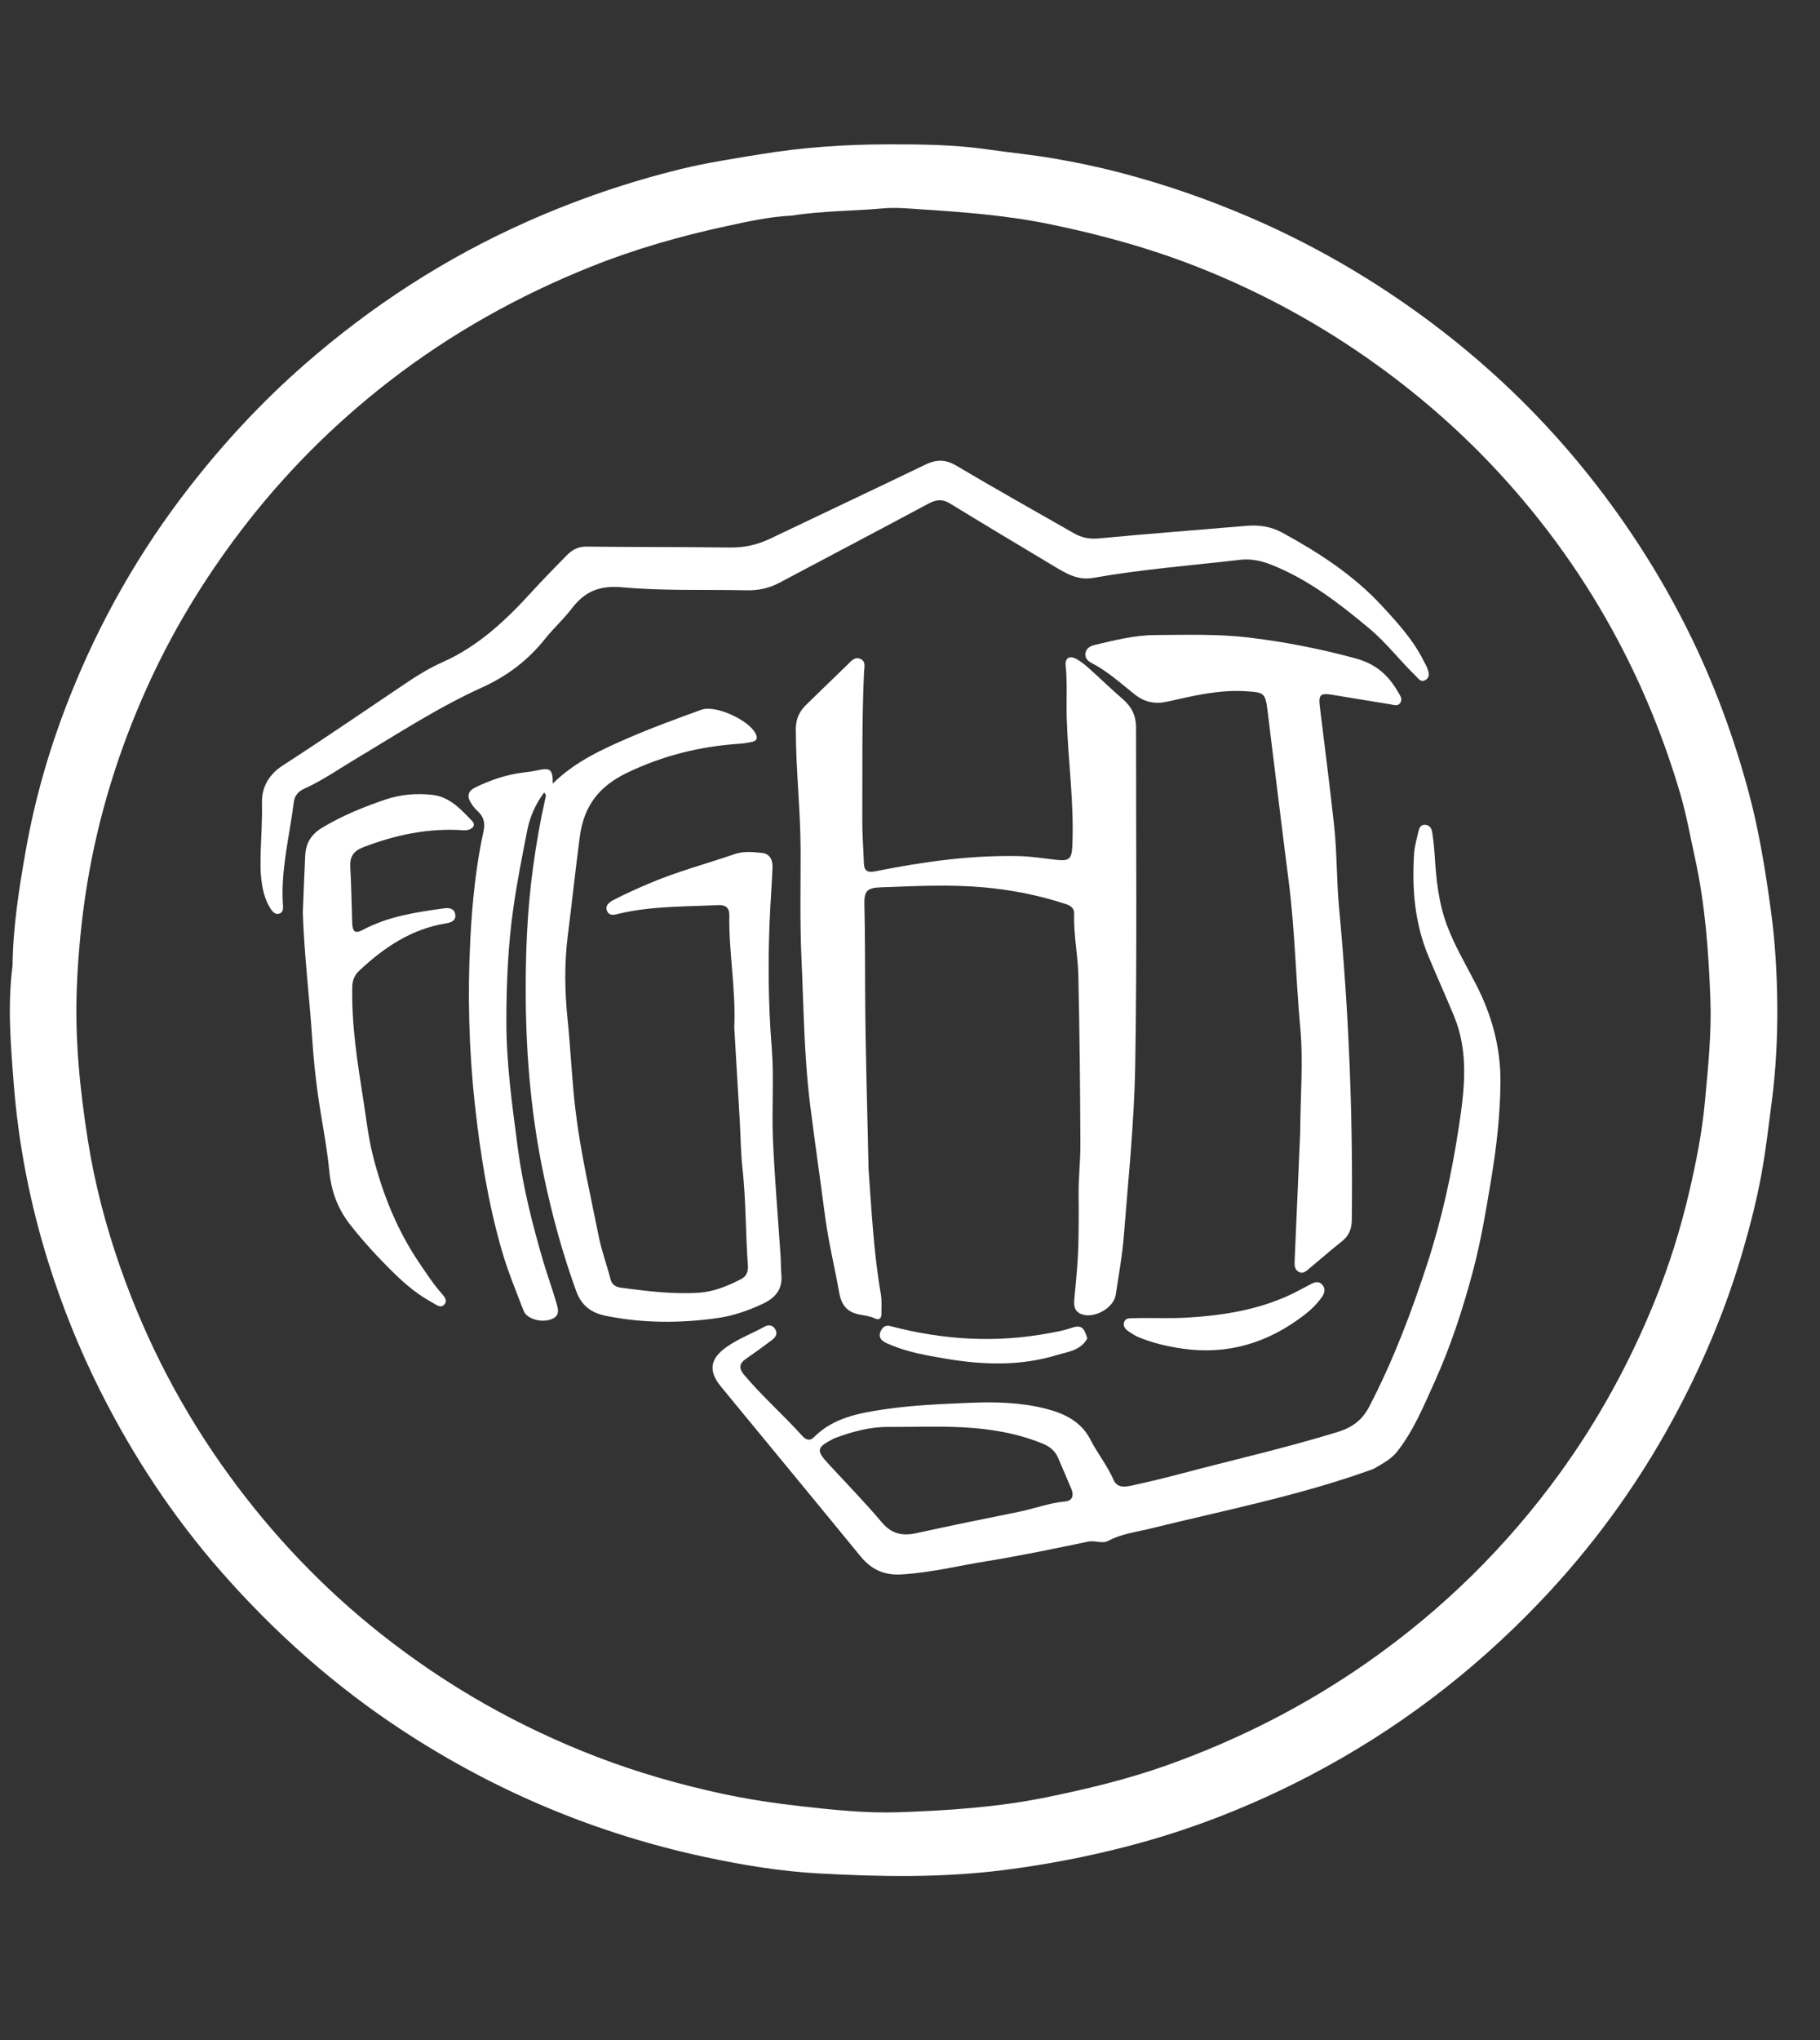 <svg width="141" height="158" viewBox="0 0 141 158" fill="none" xmlns="http://www.w3.org/2000/svg">
<rect x="0" y="0" width="141" height="158" fill="#333333" stroke="none"/>
<path d="M0.971 74.79C1.009 71.753 1.473 68.84 1.984 65.926C2.709 61.791 3.882 57.777 5.434 53.881C7.741 48.087 10.805 42.693 14.66 37.738C17.338 34.295 20.297 31.107 23.592 28.227C28.768 23.702 34.489 19.987 40.814 17.174C44.682 15.454 48.674 14.087 52.791 13.081C54.794 12.592 56.838 12.288 58.876 11.951C62.171 11.406 65.49 11.181 68.808 11.178C71.338 11.175 73.885 11.196 76.409 11.557C78.166 11.808 79.933 11.978 81.686 12.28C83.387 12.572 85.074 12.925 86.739 13.358C90.228 14.268 93.624 15.444 96.933 16.875C101.506 18.852 105.795 21.304 109.817 24.2C115.129 28.026 119.79 32.512 123.766 37.673C126.503 41.227 128.876 44.997 130.858 49.012C132.813 52.972 134.323 57.078 135.468 61.329C136.283 64.358 136.775 67.43 137.198 70.53C137.525 72.933 137.667 75.347 137.69 77.749C137.715 80.279 137.589 82.827 137.257 85.357C137.015 87.211 136.802 89.071 136.467 90.909C136.103 92.903 135.601 94.869 135.035 96.819C133.699 101.425 131.837 105.823 129.536 110.042C126.741 115.164 123.316 119.848 119.264 124.087C114.078 129.513 108.16 134.011 101.466 137.506C96.974 139.852 92.279 141.698 87.345 142.978C84.179 143.8 80.981 144.41 77.741 144.82C72.966 145.425 68.169 145.34 63.382 145.075C60.434 144.911 57.51 144.426 54.621 143.807C46.221 142.006 38.453 138.753 31.289 134.078C25.971 130.607 21.287 126.442 17.134 121.709C13.376 117.425 10.27 112.706 7.727 107.626C6.118 104.415 4.789 101.094 3.725 97.686C2.328 93.211 1.43 88.608 1.066 83.946C0.831 80.935 0.571 77.894 0.971 74.79ZM61.347 16.696C59.613 16.778 57.921 17.157 56.24 17.521C52.667 18.295 49.161 19.296 45.762 20.659C40.153 22.909 34.942 25.824 30.186 29.503C25.824 32.876 21.978 36.744 18.648 41.118C15.765 44.905 13.326 48.938 11.383 53.251C9.184 58.129 7.611 63.203 6.749 68.477C6.314 71.138 6.057 73.823 5.951 76.512C5.794 80.473 6.193 84.407 6.811 88.323C7.345 91.708 8.217 95.013 9.352 98.238C11.37 103.972 14.162 109.323 17.769 114.274C21.145 118.908 25.066 123.023 29.58 126.585C34.653 130.588 40.236 133.752 46.307 136.076C49.38 137.252 52.533 138.157 55.752 138.863C57.847 139.323 59.959 139.638 62.089 139.878C64.589 140.159 67.107 140.424 69.608 140.339C73.444 140.209 77.28 139.955 81.066 139.182C84.248 138.532 87.398 137.775 90.444 136.687C95.952 134.721 101.123 132.093 105.908 128.75C111.748 124.671 116.733 119.763 120.881 114.032C123.864 109.909 126.275 105.481 128.182 100.788C129.297 98.044 130.185 95.218 130.857 92.348C131.399 90.031 131.865 87.691 132.085 85.301C132.327 82.664 132.606 80.032 132.508 77.386C132.371 73.72 132.109 70.066 131.317 66.459C130.955 64.812 130.664 63.144 130.19 61.527C128.975 57.377 127.362 53.379 125.32 49.543C122.82 44.846 119.754 40.541 116.134 36.618C113.314 33.562 110.204 30.819 106.818 28.365C102.475 25.218 97.809 22.658 92.805 20.685C89.059 19.209 85.194 18.15 81.239 17.343C77.969 16.676 74.665 16.427 71.352 16.21C70.362 16.145 69.373 16.049 68.37 16.14C66.08 16.35 63.768 16.317 61.347 16.696Z" fill="white"/>
<path d="M67.291 90.558C67.528 93.832 67.689 97.039 68.24 100.207C68.33 100.726 68.277 101.229 68.286 101.739C68.292 102.077 68.119 102.258 67.799 102.107C67.386 101.911 66.945 101.87 66.512 101.781C65.588 101.59 65.174 101.002 65.019 100.123C64.671 98.15 64.185 96.197 63.924 94.215C63.55 91.363 63.136 88.516 62.776 85.663C62.291 81.829 62.264 77.976 62.088 74.131C61.962 71.359 62.033 68.578 62.025 65.801C62.015 62.691 61.657 59.594 61.654 56.482C61.653 55.691 61.918 55.096 62.469 54.566C63.534 53.541 64.584 52.501 65.65 51.478C65.924 51.216 66.209 50.832 66.647 51.017C67.106 51.21 66.956 51.684 66.939 52.05C66.762 55.878 66.824 59.709 66.805 63.538C66.799 64.642 66.892 65.746 66.927 66.85C66.945 67.437 67.212 67.594 67.792 67.477C71.469 66.741 75.169 66.215 78.938 66.296C79.911 66.317 80.865 66.477 81.826 66.584C82.834 66.697 83.027 66.517 83.074 65.54C83.231 62.217 82.743 58.923 82.641 55.611C82.599 54.25 82.702 52.888 82.558 51.526C82.497 50.948 82.884 50.739 83.414 51.041C83.75 51.233 84.06 51.481 84.348 51.739C85.238 52.536 86.092 53.371 86.997 54.15C87.679 54.735 88.013 55.445 88.012 56.314C88.007 65.032 88.093 73.751 87.949 82.466C87.876 86.879 87.412 91.287 87.068 95.693C86.948 97.224 86.667 98.744 86.438 100.267C86.288 101.26 84.87 102.089 83.87 101.796C83.258 101.617 83.178 101.149 83.228 100.63C83.379 99.043 83.539 97.458 83.554 95.863C83.565 94.783 83.582 93.703 83.563 92.623C83.539 91.285 83.706 89.953 83.701 88.62C83.685 84.257 83.638 79.892 83.542 75.53C83.507 73.942 83.163 72.366 83.218 70.767C83.233 70.325 82.938 70.13 82.565 70.008C80.471 69.322 78.314 68.896 76.121 68.707C73.509 68.482 70.887 68.618 68.271 68.712C67.15 68.752 66.941 69 66.967 70.066C67.021 72.323 67.016 74.581 67.025 76.839C67.045 81.388 67.194 85.935 67.291 90.558Z" fill="white"/>
<path d="M56.885 79.564C57.02 76.608 56.453 73.754 56.502 70.874C56.512 70.255 56.177 70.064 55.608 70.092C53.072 70.215 50.521 70.159 48.025 70.739C47.673 70.821 47.244 70.987 47.041 70.568C46.816 70.102 47.262 69.832 47.576 69.67C48.478 69.203 49.409 68.788 50.345 68.392C52.486 67.486 54.737 66.886 56.935 66.135C57.612 65.904 58.344 65.979 59.041 66.051C59.677 66.116 59.87 66.635 59.848 67.195C59.806 68.272 59.725 69.348 59.669 70.425C59.484 73.996 59.502 77.558 59.788 81.131C59.976 83.483 59.779 85.862 59.882 88.224C60.011 91.224 60.271 94.218 60.47 97.215C60.504 97.728 60.491 98.244 60.536 98.756C60.63 99.837 60.065 100.502 59.137 100.944C57.999 101.484 56.812 101.899 55.56 102.075C52.689 102.478 49.825 102.476 46.967 101.904C45.813 101.674 45.053 101.117 44.642 99.992C43.583 97.082 42.777 94.115 42.138 91.09C41.189 86.594 40.774 82.044 40.732 77.477C40.701 74.043 40.828 70.599 41.295 67.176C41.543 65.367 41.852 63.577 42.254 61.798C42.281 61.679 42.345 61.554 42.153 61.375C41.493 62.262 41.059 63.231 40.852 64.281C40.465 66.247 40.073 68.215 39.787 70.196C39.36 73.15 39.231 76.125 39.23 79.11C39.228 82.386 39.684 85.609 40.107 88.846C40.502 91.868 41.24 94.799 42.095 97.712C42.4 98.748 42.777 99.763 43.078 100.8C43.215 101.276 43.445 101.847 42.768 102.139C41.988 102.475 40.812 102.151 40.564 101.505C39.962 99.943 39.321 98.388 38.861 96.784C37.8 93.093 37.203 89.311 36.786 85.5C36.319 81.221 36.216 76.926 36.442 72.639C36.588 69.878 36.862 67.107 37.455 64.39C37.597 63.739 37.484 63.241 36.984 62.796C36.775 62.61 36.604 62.371 36.458 62.132C36.157 61.639 36.284 61.239 36.807 60.986C37.987 60.413 39.215 59.985 40.531 59.827C40.894 59.784 41.259 59.736 41.615 59.657C42.637 59.432 42.823 59.567 42.827 60.68C44.564 58.96 46.708 57.998 48.857 57.072C50.654 56.299 52.498 55.629 54.34 54.963C55.423 54.571 57.997 55.745 58.537 56.804C58.698 57.121 58.663 57.363 58.279 57.447C57.949 57.52 57.61 57.573 57.273 57.596C54.206 57.801 51.292 58.527 48.525 59.873C46.413 60.9 45.236 62.408 44.921 64.781C44.584 67.323 44.316 69.872 43.992 72.415C43.715 74.589 43.749 76.779 43.974 78.956C44.216 81.306 44.305 83.667 44.589 86.015C44.987 89.31 45.745 92.537 46.393 95.785C46.613 96.888 47.019 97.955 47.294 99.049C47.422 99.561 47.784 99.682 48.213 99.736C50.185 99.987 52.158 100.239 54.156 100.106C55.334 100.028 56.386 99.576 57.413 99.055C57.83 98.843 57.975 98.463 57.942 98.016C57.756 95.506 57.798 92.985 57.522 90.478C57.384 89.23 57.379 87.967 57.306 86.711C57.17 84.353 57.029 81.995 56.885 79.564Z" fill="white"/>
<path d="M106.41 113.752C100.738 115.814 94.871 116.954 89.085 118.381C87.999 118.648 86.873 118.779 85.863 119.321C85.383 119.578 84.846 119.27 84.316 119.38C81.703 119.919 79.091 120.473 76.457 120.896C74.238 121.253 72.05 121.803 69.79 121.925C68.467 121.996 67.481 121.52 66.66 120.515C63.072 116.127 59.455 111.761 55.856 107.382C54.843 106.148 55.013 105.204 56.315 104.291C57.218 103.657 58.252 103.276 59.209 102.748C59.515 102.578 59.825 102.584 60.039 102.902C60.282 103.262 60.101 103.548 59.81 103.767C59.144 104.266 58.471 104.758 57.786 105.231C57.255 105.597 57.236 105.975 57.638 106.454C59.039 108.121 60.683 109.563 62.139 111.178C62.415 111.484 62.716 111.64 63.071 111.284C64.561 109.786 66.563 109.426 68.51 109.138C70.705 108.813 72.941 108.726 75.163 108.632C77.126 108.549 79.105 108.602 81.018 109.089C82.454 109.454 83.76 110.07 84.488 111.501C85.025 112.555 85.787 113.49 86.262 114.585C86.548 115.242 87.149 115.156 87.687 115.038C88.913 114.772 90.135 114.482 91.347 114.16C95.438 113.075 99.569 112.14 103.618 110.897C104.746 110.55 105.527 109.988 106.071 108.942C107.924 105.383 109.335 101.66 110.574 97.861C111.709 94.378 112.484 90.811 113.028 87.21C113.457 84.378 113.805 81.481 112.649 78.691C112.009 77.146 111.323 75.62 110.676 74.078C109.594 71.5 109.373 68.8 109.559 66.054C109.597 65.496 109.766 64.945 109.887 64.393C109.944 64.135 110.045 63.875 110.374 63.873C110.722 63.872 110.903 64.129 110.949 64.413C111.046 65.02 111.112 65.634 111.149 66.248C111.262 68.098 111.45 69.932 112.113 71.69C112.707 73.263 113.567 74.707 114.333 76.196C115.571 78.598 116.267 81.097 116.244 83.822C116.223 86.377 115.932 88.879 115.513 91.399C115.121 93.758 114.729 96.112 114.117 98.421C113.332 101.378 112.379 104.287 111.11 107.086C110.28 108.915 109.518 110.775 108.26 112.388C107.774 113.012 107.105 113.337 106.41 113.752ZM64.633 111.383C63.229 112.107 63.195 112.297 64.242 113.428C65.613 114.912 67.026 116.361 68.327 117.901C69.09 118.803 69.93 118.961 71.017 118.722C73.645 118.145 76.282 117.607 78.921 117.077C80.125 116.835 81.276 116.385 82.515 116.273C83.11 116.219 83.201 115.782 82.999 115.295C82.665 114.486 82.303 113.688 81.966 112.881C81.74 112.342 81.306 112.012 80.794 111.801C78.817 110.985 76.721 110.642 74.603 110.531C72.67 110.431 70.727 110.51 68.789 110.502C67.378 110.496 66.047 110.858 64.633 111.383Z" fill="white"/>
<path d="M20.187 66.192C20.229 64.805 20.325 63.495 20.295 62.187C20.264 60.88 20.903 59.924 21.91 59.275C25.213 57.144 28.447 54.915 31.711 52.729C32.53 52.181 33.395 51.675 34.296 51.273C37.086 50.03 39.214 48.009 41.214 45.813C42.069 44.875 42.965 43.972 43.85 43.06C44.274 42.623 44.736 42.322 45.419 42.329C49.139 42.371 52.859 42.352 56.578 42.399C57.685 42.413 58.694 42.18 59.679 41.709C63.679 39.794 67.694 37.911 71.686 35.982C72.544 35.567 73.249 35.562 74.098 36.066C77.101 37.847 80.15 39.552 83.181 41.286C83.782 41.63 84.386 41.765 85.12 41.695C88.921 41.332 92.73 41.052 96.534 40.721C97.531 40.634 98.457 40.766 99.339 41.247C102.167 42.791 104.852 44.529 107.043 46.897C108.274 48.227 109.503 49.572 110.313 51.215C110.392 51.376 110.492 51.529 110.556 51.696C110.685 52.039 110.831 52.428 110.426 52.664C110.063 52.876 109.856 52.512 109.648 52.311C108.417 51.121 107.383 49.75 106.056 48.646C103.734 46.712 101.357 44.865 98.497 43.735C97.719 43.427 96.936 43.251 96.055 43.353C92.262 43.795 88.449 44.084 84.686 44.753C83.447 44.973 82.508 44.355 81.549 43.783C78.888 42.194 76.23 40.6 73.587 38.983C72.992 38.62 72.511 38.689 71.918 39.007C68.081 41.067 64.222 43.086 60.377 45.131C59.569 45.561 58.727 45.735 57.811 45.715C54.615 45.645 51.402 45.771 48.228 45.48C46.442 45.316 45.3 45.806 44.296 47.123C43.671 47.944 42.887 48.646 42.243 49.454C40.926 51.109 39.312 52.346 37.36 53.23C33.927 54.783 30.783 56.843 27.563 58.768C26.245 59.556 24.983 60.439 23.574 61.076C23.119 61.282 22.828 61.595 22.762 62.12C22.426 64.79 21.725 67.422 21.925 70.146C21.942 70.377 21.924 70.642 21.665 70.742C21.367 70.857 21.153 70.648 21.008 70.437C20.451 69.623 20.297 68.682 20.209 67.733C20.164 67.248 20.192 66.757 20.187 66.192Z" fill="white"/>
<path d="M100.731 87.64C100.743 84.893 100.976 82.224 100.732 79.552C100.389 75.793 100.321 72.014 99.841 68.265C99.278 63.86 98.744 59.451 98.201 55.044C98.028 53.643 97.922 53.616 96.504 53.528C94.425 53.399 92.445 53.883 90.459 54.33C89.475 54.551 88.674 54.381 87.899 53.766C86.824 52.912 85.804 51.98 84.562 51.34C84.285 51.197 84.037 50.945 84.089 50.599C84.144 50.233 84.427 50.033 84.785 49.95C86.337 49.587 87.88 49.187 89.494 49.178C91.93 49.164 94.367 49.084 96.794 49.376C99.572 49.71 102.294 50.248 105.005 50.981C106.679 51.434 107.603 52.35 108.365 53.679C108.495 53.907 108.654 54.131 108.504 54.394C108.316 54.724 108.01 54.592 107.732 54.546C106.21 54.296 104.688 54.042 103.164 53.797C102.299 53.658 102.141 53.812 102.247 54.692C102.619 57.776 103.027 60.856 103.359 63.944C103.587 66.062 103.544 68.197 103.743 70.323C104.495 78.359 104.825 86.415 104.726 94.486C104.717 95.186 104.497 95.711 103.935 96.15C103.096 96.807 102.302 97.517 101.478 98.193C101.226 98.4 100.965 98.711 100.587 98.476C100.255 98.27 100.287 97.907 100.302 97.568C100.446 94.284 100.588 91.001 100.731 87.64Z" fill="white"/>
<path d="M23.461 70.664C23.521 69.15 23.574 67.712 23.644 66.276C23.69 65.32 24.075 64.626 24.975 64.087C26.512 63.167 28.139 62.501 29.827 61.927C31.021 61.522 32.244 61.416 33.473 61.55C34.843 61.699 35.725 62.689 36.595 63.601C36.925 63.946 36.511 64.34 35.875 64.296C33.181 64.109 30.622 64.654 28.127 65.615C27.373 65.905 27.09 66.359 27.137 67.142C27.223 68.578 27.233 70.019 27.285 71.457C27.311 72.183 27.52 72.32 28.14 71.993C30.094 70.959 32.241 70.642 34.393 70.341C34.778 70.287 35.185 70.339 35.265 70.79C35.357 71.3 34.941 71.443 34.536 71.509C31.864 71.944 29.759 73.369 27.85 75.153C27.464 75.514 27.299 75.91 27.289 76.442C27.232 79.384 27.689 82.27 28.146 85.164C28.375 86.609 28.528 88.06 28.888 89.484C29.638 92.448 30.753 95.248 32.486 97.805C33.037 98.619 33.569 99.439 34.224 100.178C34.428 100.408 34.687 100.702 34.441 100.998C34.142 101.356 33.812 101.041 33.532 100.892C32.417 100.296 31.454 99.501 30.561 98.627C29.337 97.43 28.175 96.179 27.119 94.828C26.141 93.579 25.656 92.201 25.506 90.648C25.369 89.219 25.117 87.799 24.879 86.381C24.547 84.404 24.317 82.415 24.186 80.417C23.974 77.189 23.566 73.975 23.461 70.664Z" fill="white"/>
<path d="M100.153 100.174C100.645 99.92 101.086 99.696 101.52 99.459C101.841 99.285 102.168 99.176 102.444 99.493C102.7 99.787 102.635 100.12 102.426 100.42C102.039 100.976 101.554 101.444 101.015 101.857C98.223 103.993 95.114 104.953 91.552 104.43C90.401 104.26 89.298 103.998 88.233 103.562C87.97 103.454 87.723 103.299 87.486 103.14C87.22 102.962 86.968 102.736 87.089 102.38C87.206 102.039 87.545 102.09 87.826 102.081C89.186 102.038 90.542 102.118 91.906 102.038C94.749 101.871 97.515 101.444 100.153 100.174Z" fill="white"/>
<path d="M84.238 103.654C83.702 104.598 82.719 104.68 81.871 104.938C79.005 105.808 76.096 105.701 73.175 105.201C71.783 104.962 70.394 104.723 69.083 104.181C68.843 104.083 68.589 103.991 68.388 103.837C68.098 103.616 68.101 103.301 68.271 103.003C68.423 102.737 68.63 102.601 68.983 102.693C73.052 103.764 77.158 104.019 81.315 103.232C81.855 103.129 82.395 103.044 82.914 102.862C83.719 102.579 83.97 102.718 84.238 103.654Z" fill="white"/>
</svg>
